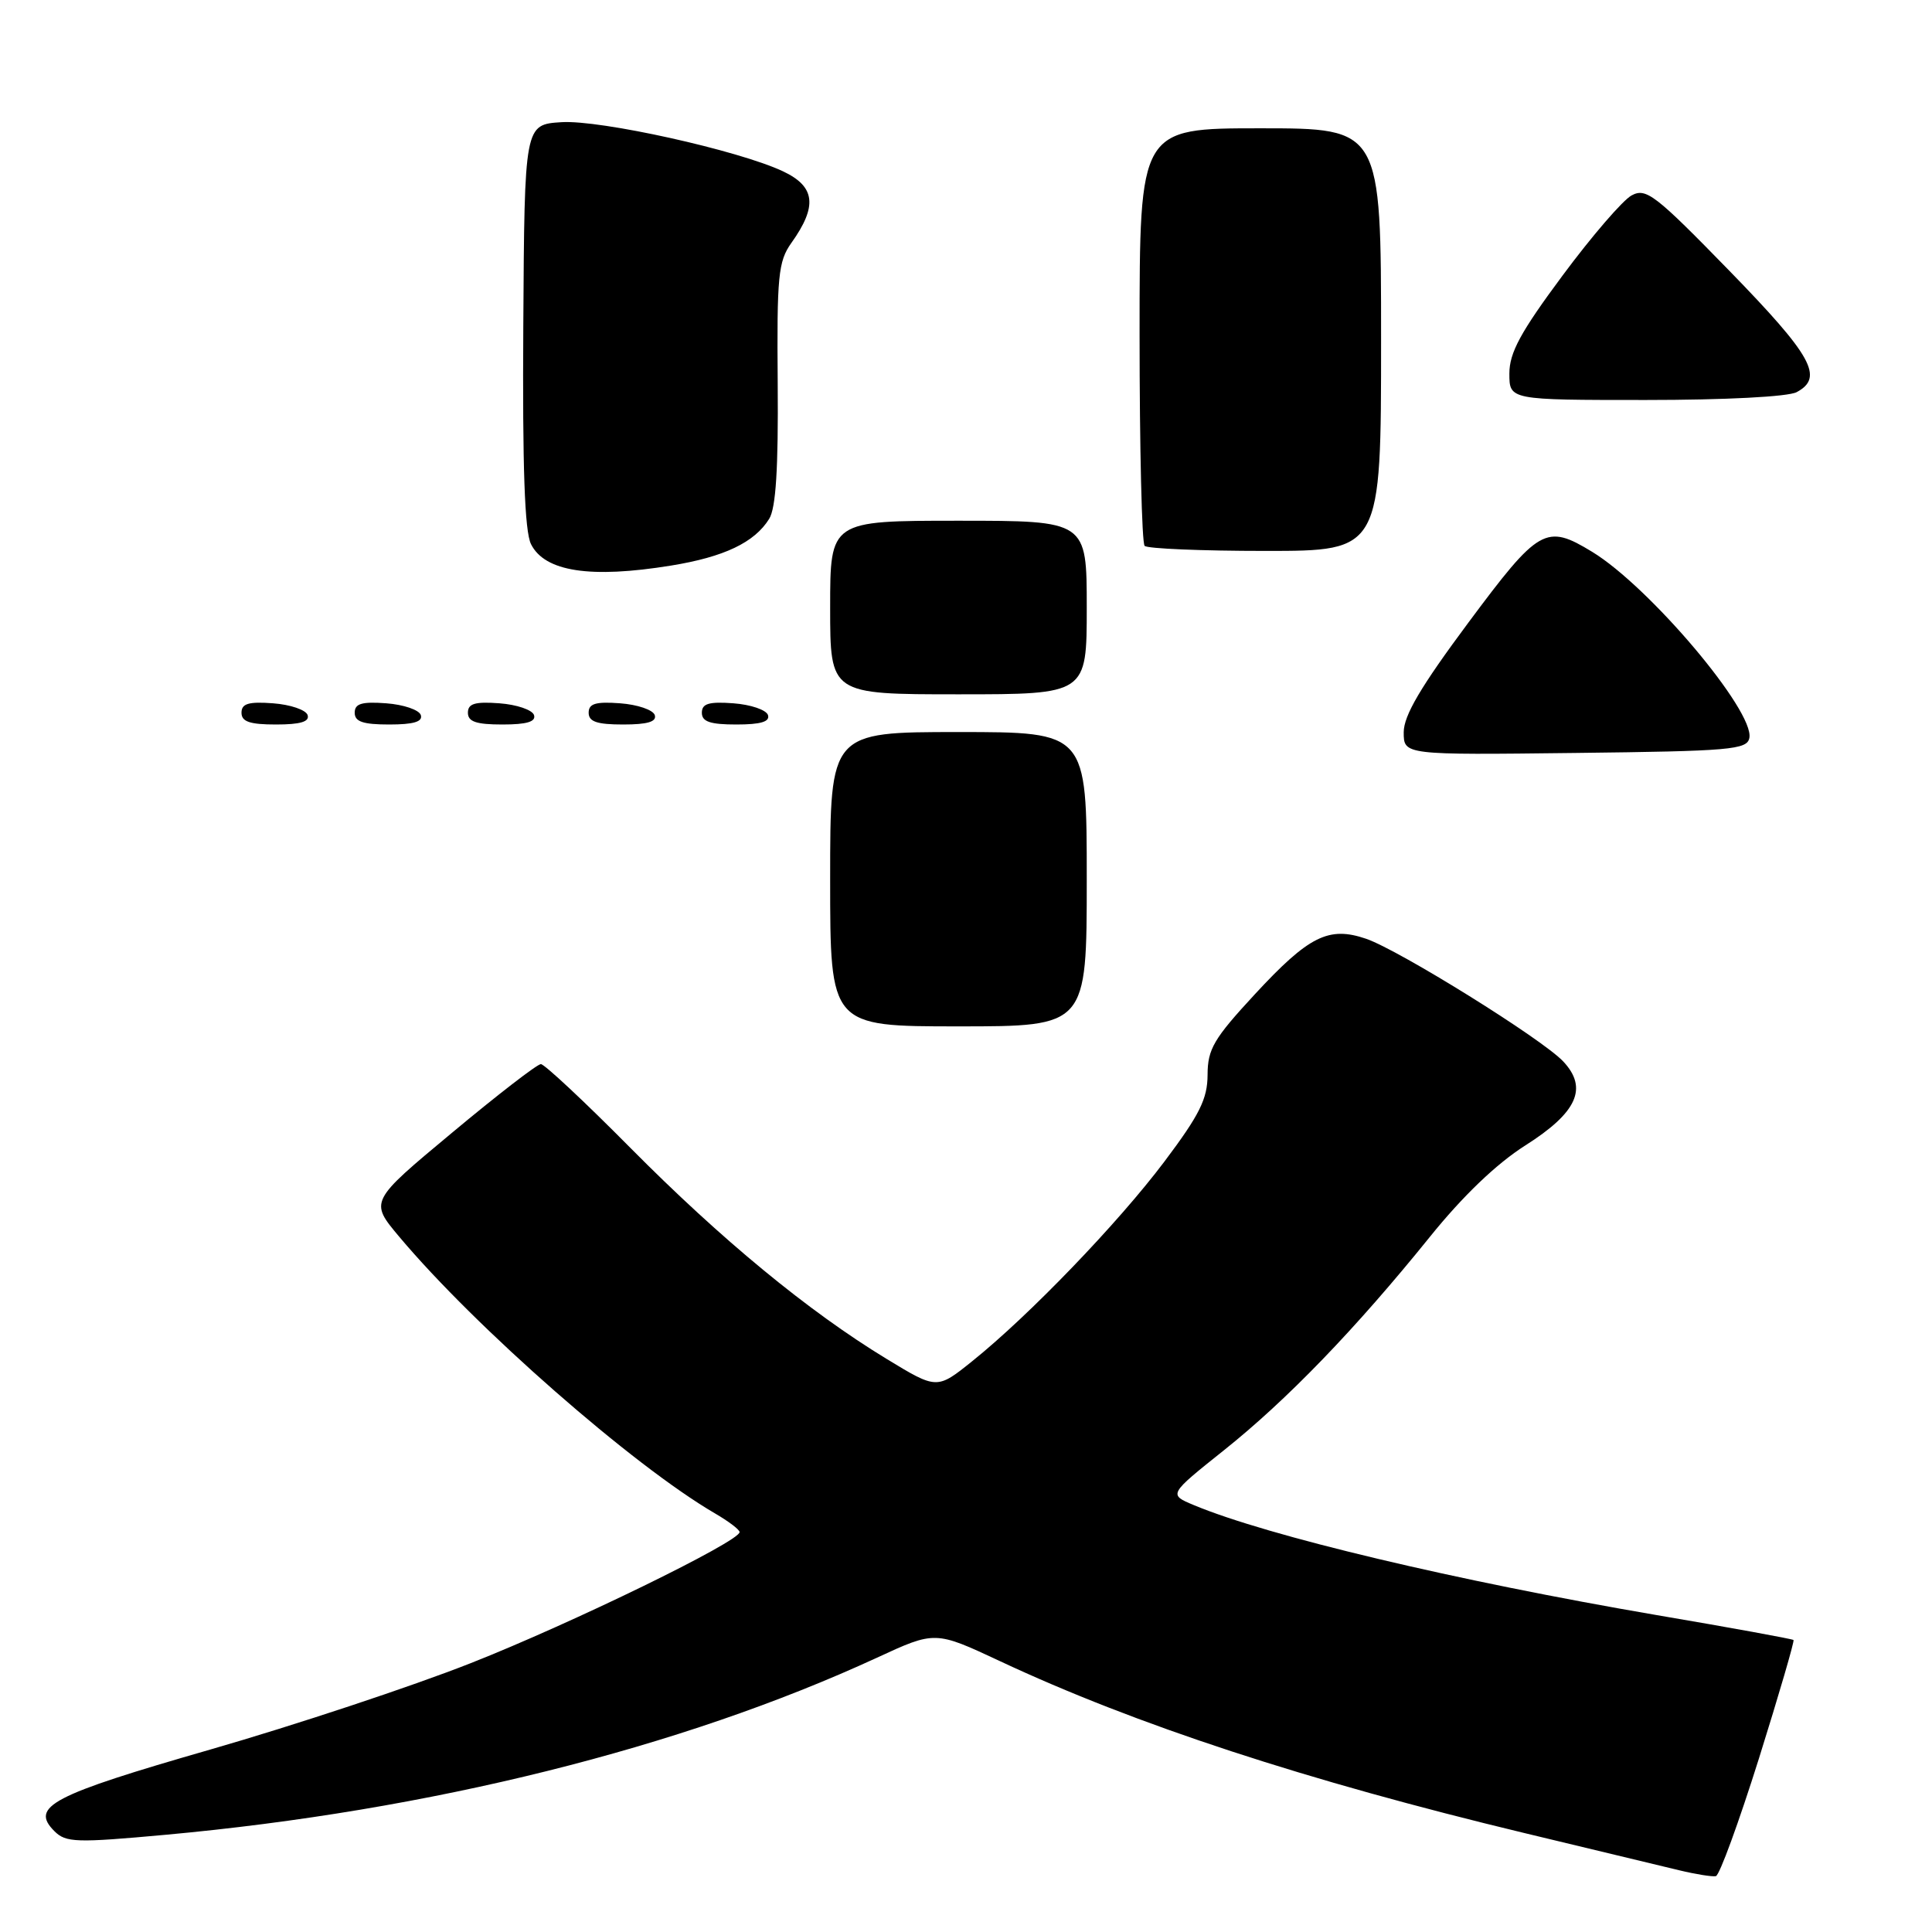 <?xml version="1.0" encoding="UTF-8" standalone="no"?>
<!DOCTYPE svg PUBLIC "-//W3C//DTD SVG 1.1//EN" "http://www.w3.org/Graphics/SVG/1.1/DTD/svg11.dtd" >
<svg xmlns="http://www.w3.org/2000/svg" xmlns:xlink="http://www.w3.org/1999/xlink" version="1.1" viewBox="0 0 256 256">
 <g >
 <path fill="currentColor"
d=" M 233.07 233.00 C 235.73 224.51 237.79 217.45 237.65 217.31 C 237.51 217.17 229.36 215.68 219.53 214.01 C 193.00 209.47 167.99 203.53 158.18 199.43 C 154.83 198.03 154.83 198.03 162.16 192.18 C 170.53 185.51 179.62 176.09 189.45 163.91 C 193.84 158.46 198.30 154.20 202.09 151.79 C 208.99 147.42 210.46 144.18 207.13 140.64 C 204.35 137.68 185.46 125.93 181.04 124.40 C 176.06 122.69 173.44 124.00 166.26 131.76 C 160.83 137.63 160.02 139.01 160.01 142.41 C 160.00 145.61 158.96 147.70 154.30 153.90 C 148.16 162.06 136.37 174.31 128.83 180.36 C 124.15 184.12 124.15 184.12 117.46 180.05 C 107.13 173.77 95.56 164.24 83.52 152.09 C 77.48 145.99 72.14 141.00 71.67 141.00 C 71.19 141.00 65.89 145.09 59.89 150.10 C 48.97 159.19 48.97 159.19 52.88 163.85 C 62.99 175.90 83.88 194.21 94.75 200.54 C 96.54 201.58 98.00 202.69 98.00 203.01 C 98.00 204.26 75.72 215.12 62.34 220.39 C 54.56 223.46 39.06 228.60 27.91 231.81 C 6.81 237.88 3.95 239.38 7.21 242.64 C 8.73 244.16 10.08 244.20 21.92 243.12 C 56.94 239.92 90.25 231.63 116.21 219.65 C 123.91 216.09 123.91 216.09 132.50 220.11 C 150.44 228.52 173.10 235.94 202.00 242.89 C 211.07 245.07 220.30 247.29 222.50 247.82 C 224.70 248.35 226.89 248.70 227.36 248.60 C 227.84 248.50 230.40 241.48 233.07 233.00 Z  M 144.00 116.50 C 144.00 97.00 144.00 97.00 127.00 97.00 C 110.00 97.00 110.00 97.00 110.00 116.50 C 110.00 136.00 110.00 136.00 127.00 136.00 C 144.00 136.00 144.00 136.00 144.00 116.50 Z  M 231.80 97.78 C 232.49 94.22 218.58 77.76 210.97 73.12 C 204.84 69.39 203.93 69.91 194.56 82.51 C 188.26 90.98 186.00 94.81 186.00 97.03 C 186.00 100.04 186.00 100.04 208.74 99.77 C 229.33 99.53 231.50 99.34 231.80 97.78 Z  M 40.76 94.75 C 40.53 94.06 38.47 93.36 36.17 93.19 C 32.93 92.95 32.00 93.23 32.00 94.44 C 32.00 95.63 33.10 96.00 36.58 96.00 C 39.80 96.00 41.04 95.63 40.76 94.75 Z  M 55.76 94.75 C 55.53 94.06 53.47 93.36 51.17 93.19 C 47.93 92.95 47.00 93.23 47.00 94.44 C 47.00 95.63 48.10 96.00 51.58 96.00 C 54.80 96.00 56.04 95.63 55.76 94.75 Z  M 70.76 94.75 C 70.53 94.06 68.47 93.36 66.17 93.19 C 62.93 92.95 62.00 93.23 62.00 94.44 C 62.00 95.63 63.10 96.00 66.58 96.00 C 69.80 96.00 71.04 95.63 70.76 94.75 Z  M 86.76 94.75 C 86.53 94.06 84.47 93.36 82.17 93.19 C 78.93 92.95 78.00 93.23 78.00 94.44 C 78.00 95.63 79.10 96.00 82.58 96.00 C 85.80 96.00 87.04 95.63 86.76 94.75 Z  M 101.76 94.75 C 101.53 94.06 99.47 93.36 97.17 93.19 C 93.93 92.95 93.00 93.23 93.00 94.44 C 93.00 95.63 94.10 96.00 97.58 96.00 C 100.80 96.00 102.04 95.63 101.76 94.75 Z  M 144.00 80.50 C 144.00 69.00 144.00 69.00 127.00 69.00 C 110.00 69.00 110.00 69.00 110.00 80.50 C 110.00 92.00 110.00 92.00 127.00 92.00 C 144.00 92.00 144.00 92.00 144.00 80.50 Z  M 88.93 74.94 C 95.94 73.80 99.97 71.89 101.92 68.75 C 102.81 67.33 103.14 62.07 103.05 50.83 C 102.93 36.56 103.12 34.64 104.86 32.19 C 108.35 27.30 108.04 24.72 103.75 22.70 C 97.88 19.93 79.54 15.86 74.40 16.19 C 69.50 16.50 69.50 16.50 69.34 43.10 C 69.22 61.99 69.52 70.40 70.36 72.10 C 72.18 75.75 78.23 76.68 88.93 74.94 Z  M 183.00 45.00 C 183.00 17.00 183.00 17.00 167.00 17.00 C 151.00 17.00 151.00 17.00 151.00 44.33 C 151.00 59.37 151.30 71.97 151.67 72.33 C 152.03 72.70 159.23 73.00 167.67 73.00 C 183.00 73.00 183.00 73.00 183.00 45.00 Z  M 238.07 51.96 C 241.71 50.01 240.13 47.16 229.16 35.89 C 219.32 25.79 218.12 24.86 216.20 25.89 C 215.03 26.52 210.91 31.30 207.04 36.52 C 201.47 44.02 200.00 46.74 200.00 49.50 C 200.00 53.00 200.00 53.00 218.07 53.00 C 228.61 53.00 236.94 52.57 238.07 51.96 Z "/>
</g>
</svg>